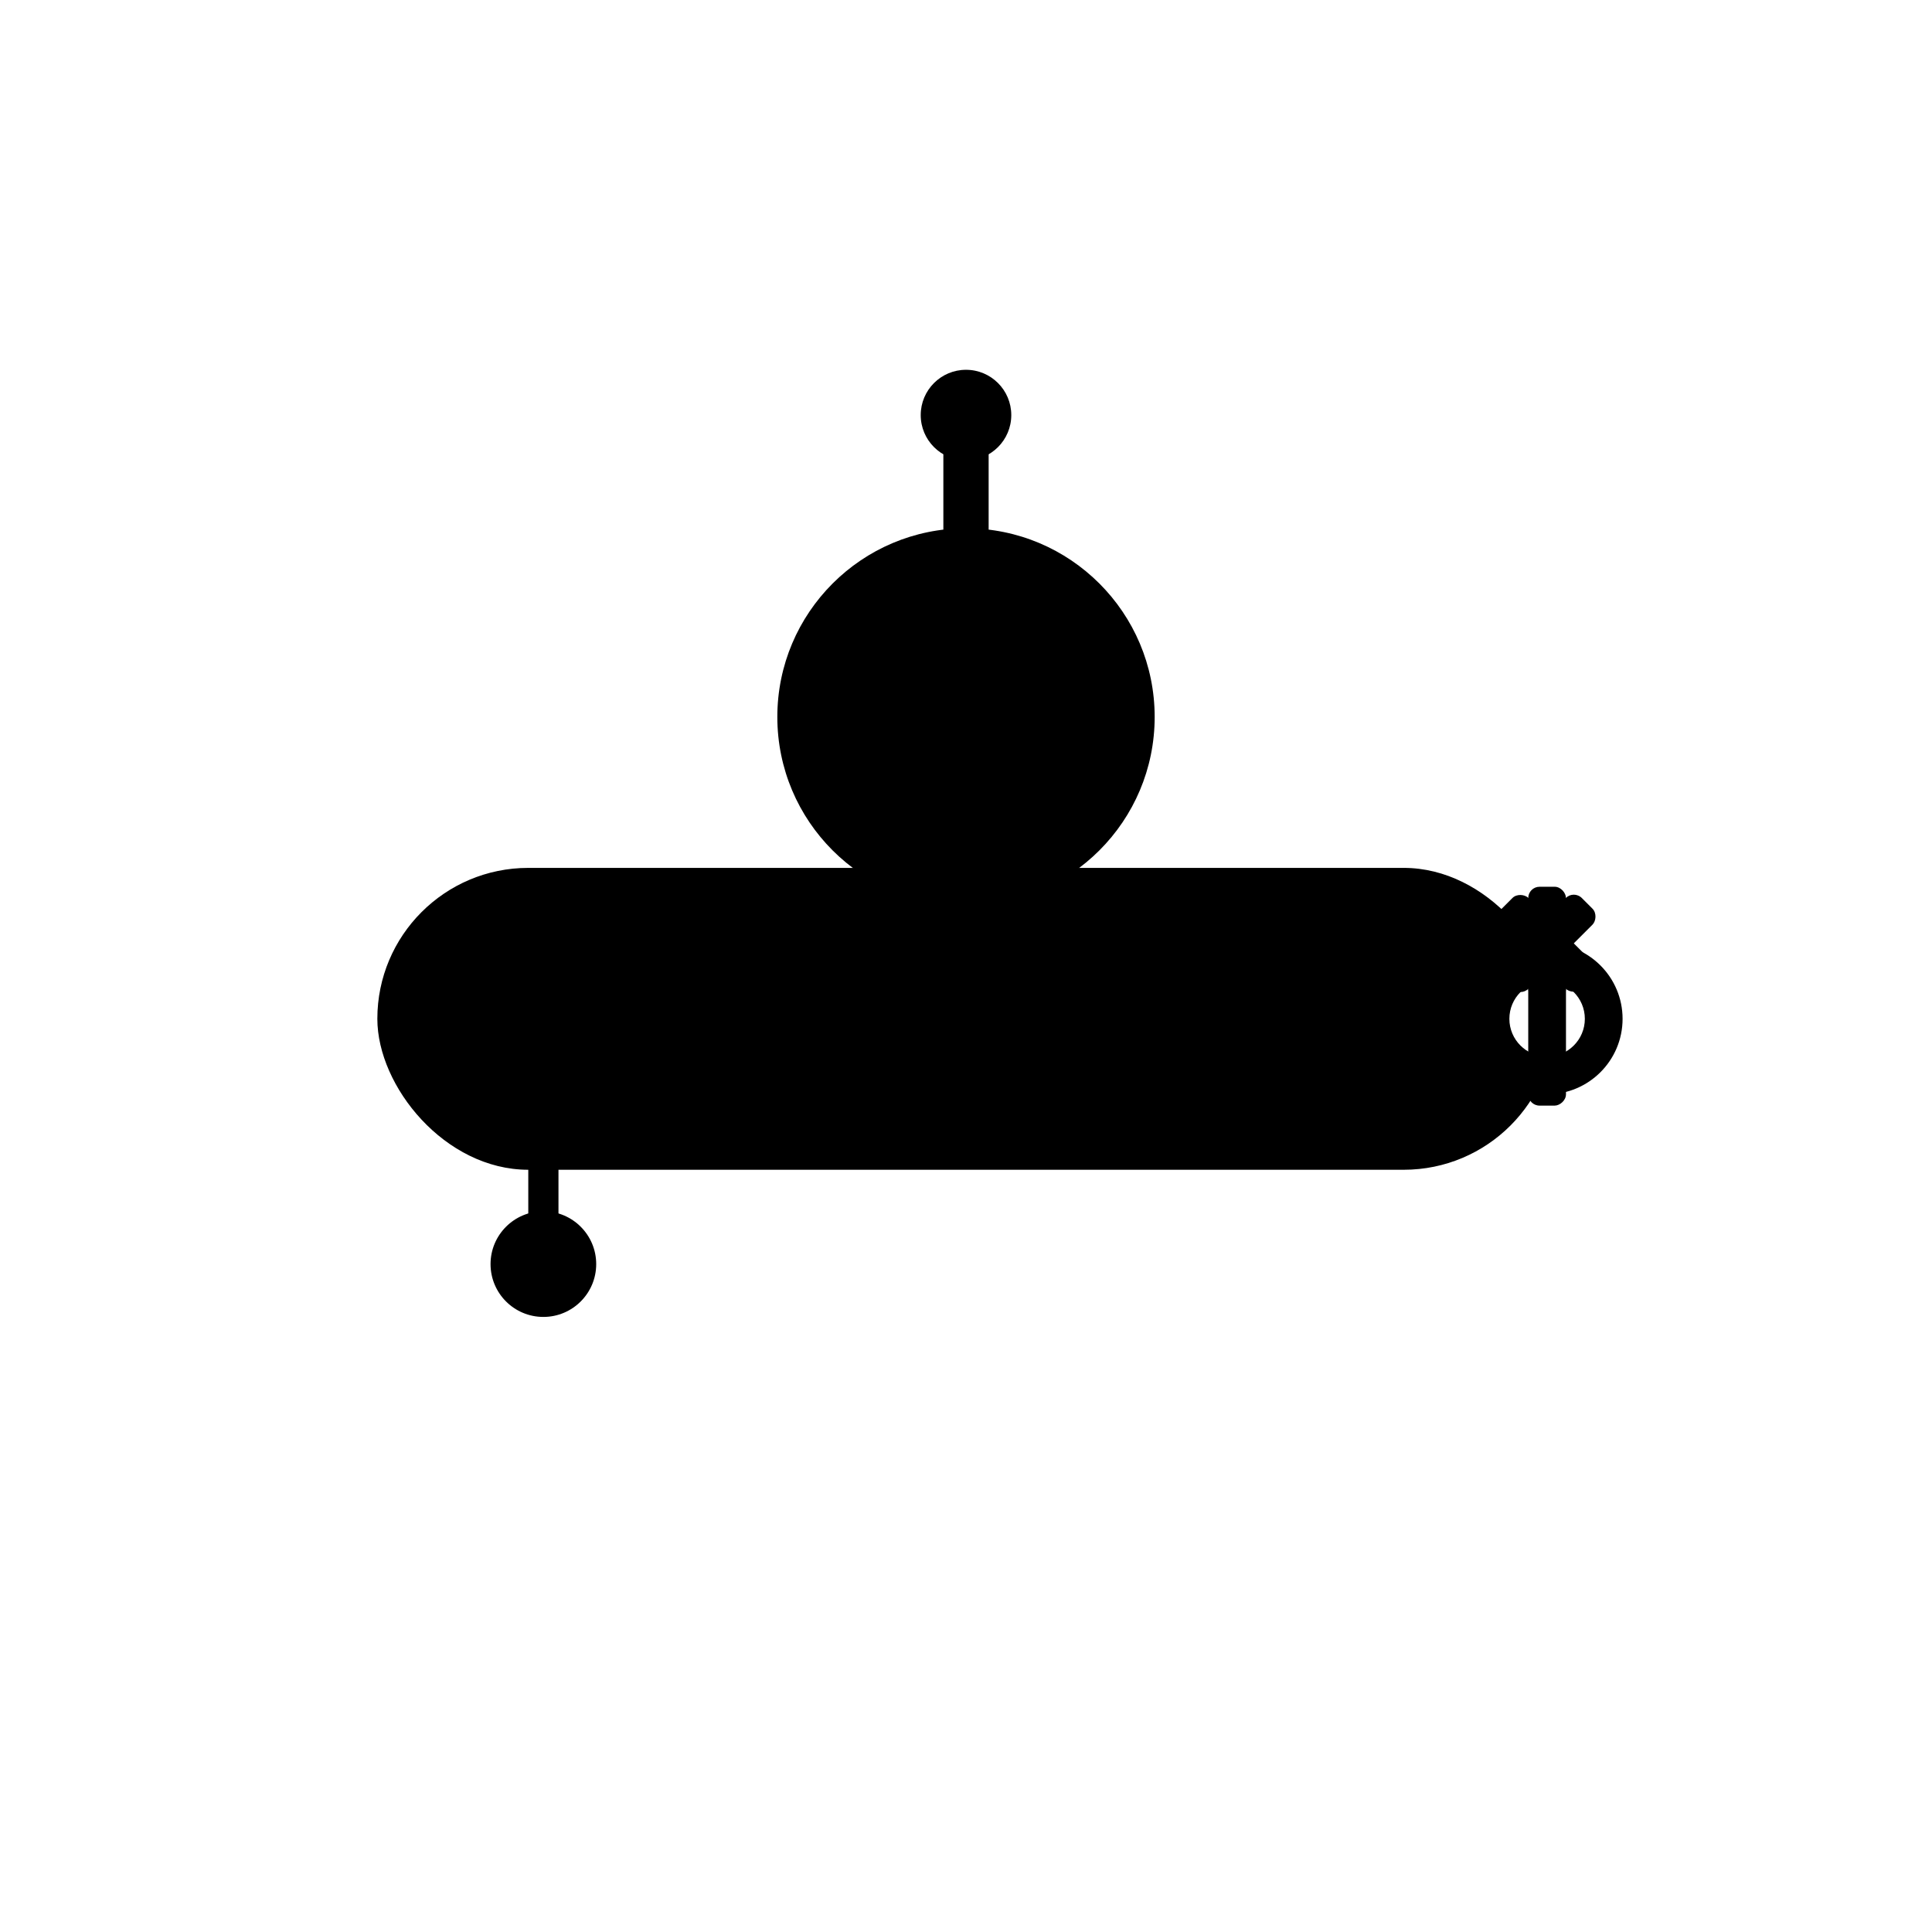 <?xml version="1.0" encoding="UTF-8"?>
<svg width="512" height="512" viewBox="0 0 512 512" xmlns="http://www.w3.org/2000/svg">
  <rect width="512" height="512" fill="white"/>
  <!-- Hull -->
  <rect x="100" y="230" width="312" height="80" rx="40" ry="40" fill="black"/>
  <!-- Dome cockpit -->
  <circle cx="256" cy="190" r="50" fill="black"/>
  <!-- Antenna / sensor mast -->
  <rect x="250" y="120" width="12" height="70" fill="black"/>
  <circle cx="256" cy="110" r="12" fill="black"/>
  <!-- Sampling arm / sensor at front -->
  <rect x="140" y="270" width="8" height="60" fill="black"/>
  <circle cx="144" cy="335" r="14" fill="black"/>
  <!-- Propeller stylized at back -->
  <circle cx="410" cy="270" r="20" fill="black"/>
  <circle cx="410" cy="270" r="10" fill="white"/>
  <g fill="black">
    <rect x="405" y="235" width="10" height="30" rx="3" ry="3"/>
    <rect x="390" y="268" width="40" height="10" rx="3" ry="3" transform="rotate(90 410 273)"/>
    <rect x="405" y="235" width="10" height="30" rx="3" ry="3" transform="rotate(45 410 250)"/>
    <rect x="405" y="235" width="10" height="30" rx="3" ry="3" transform="rotate(-45 410 250)"/>
  </g>
</svg>
